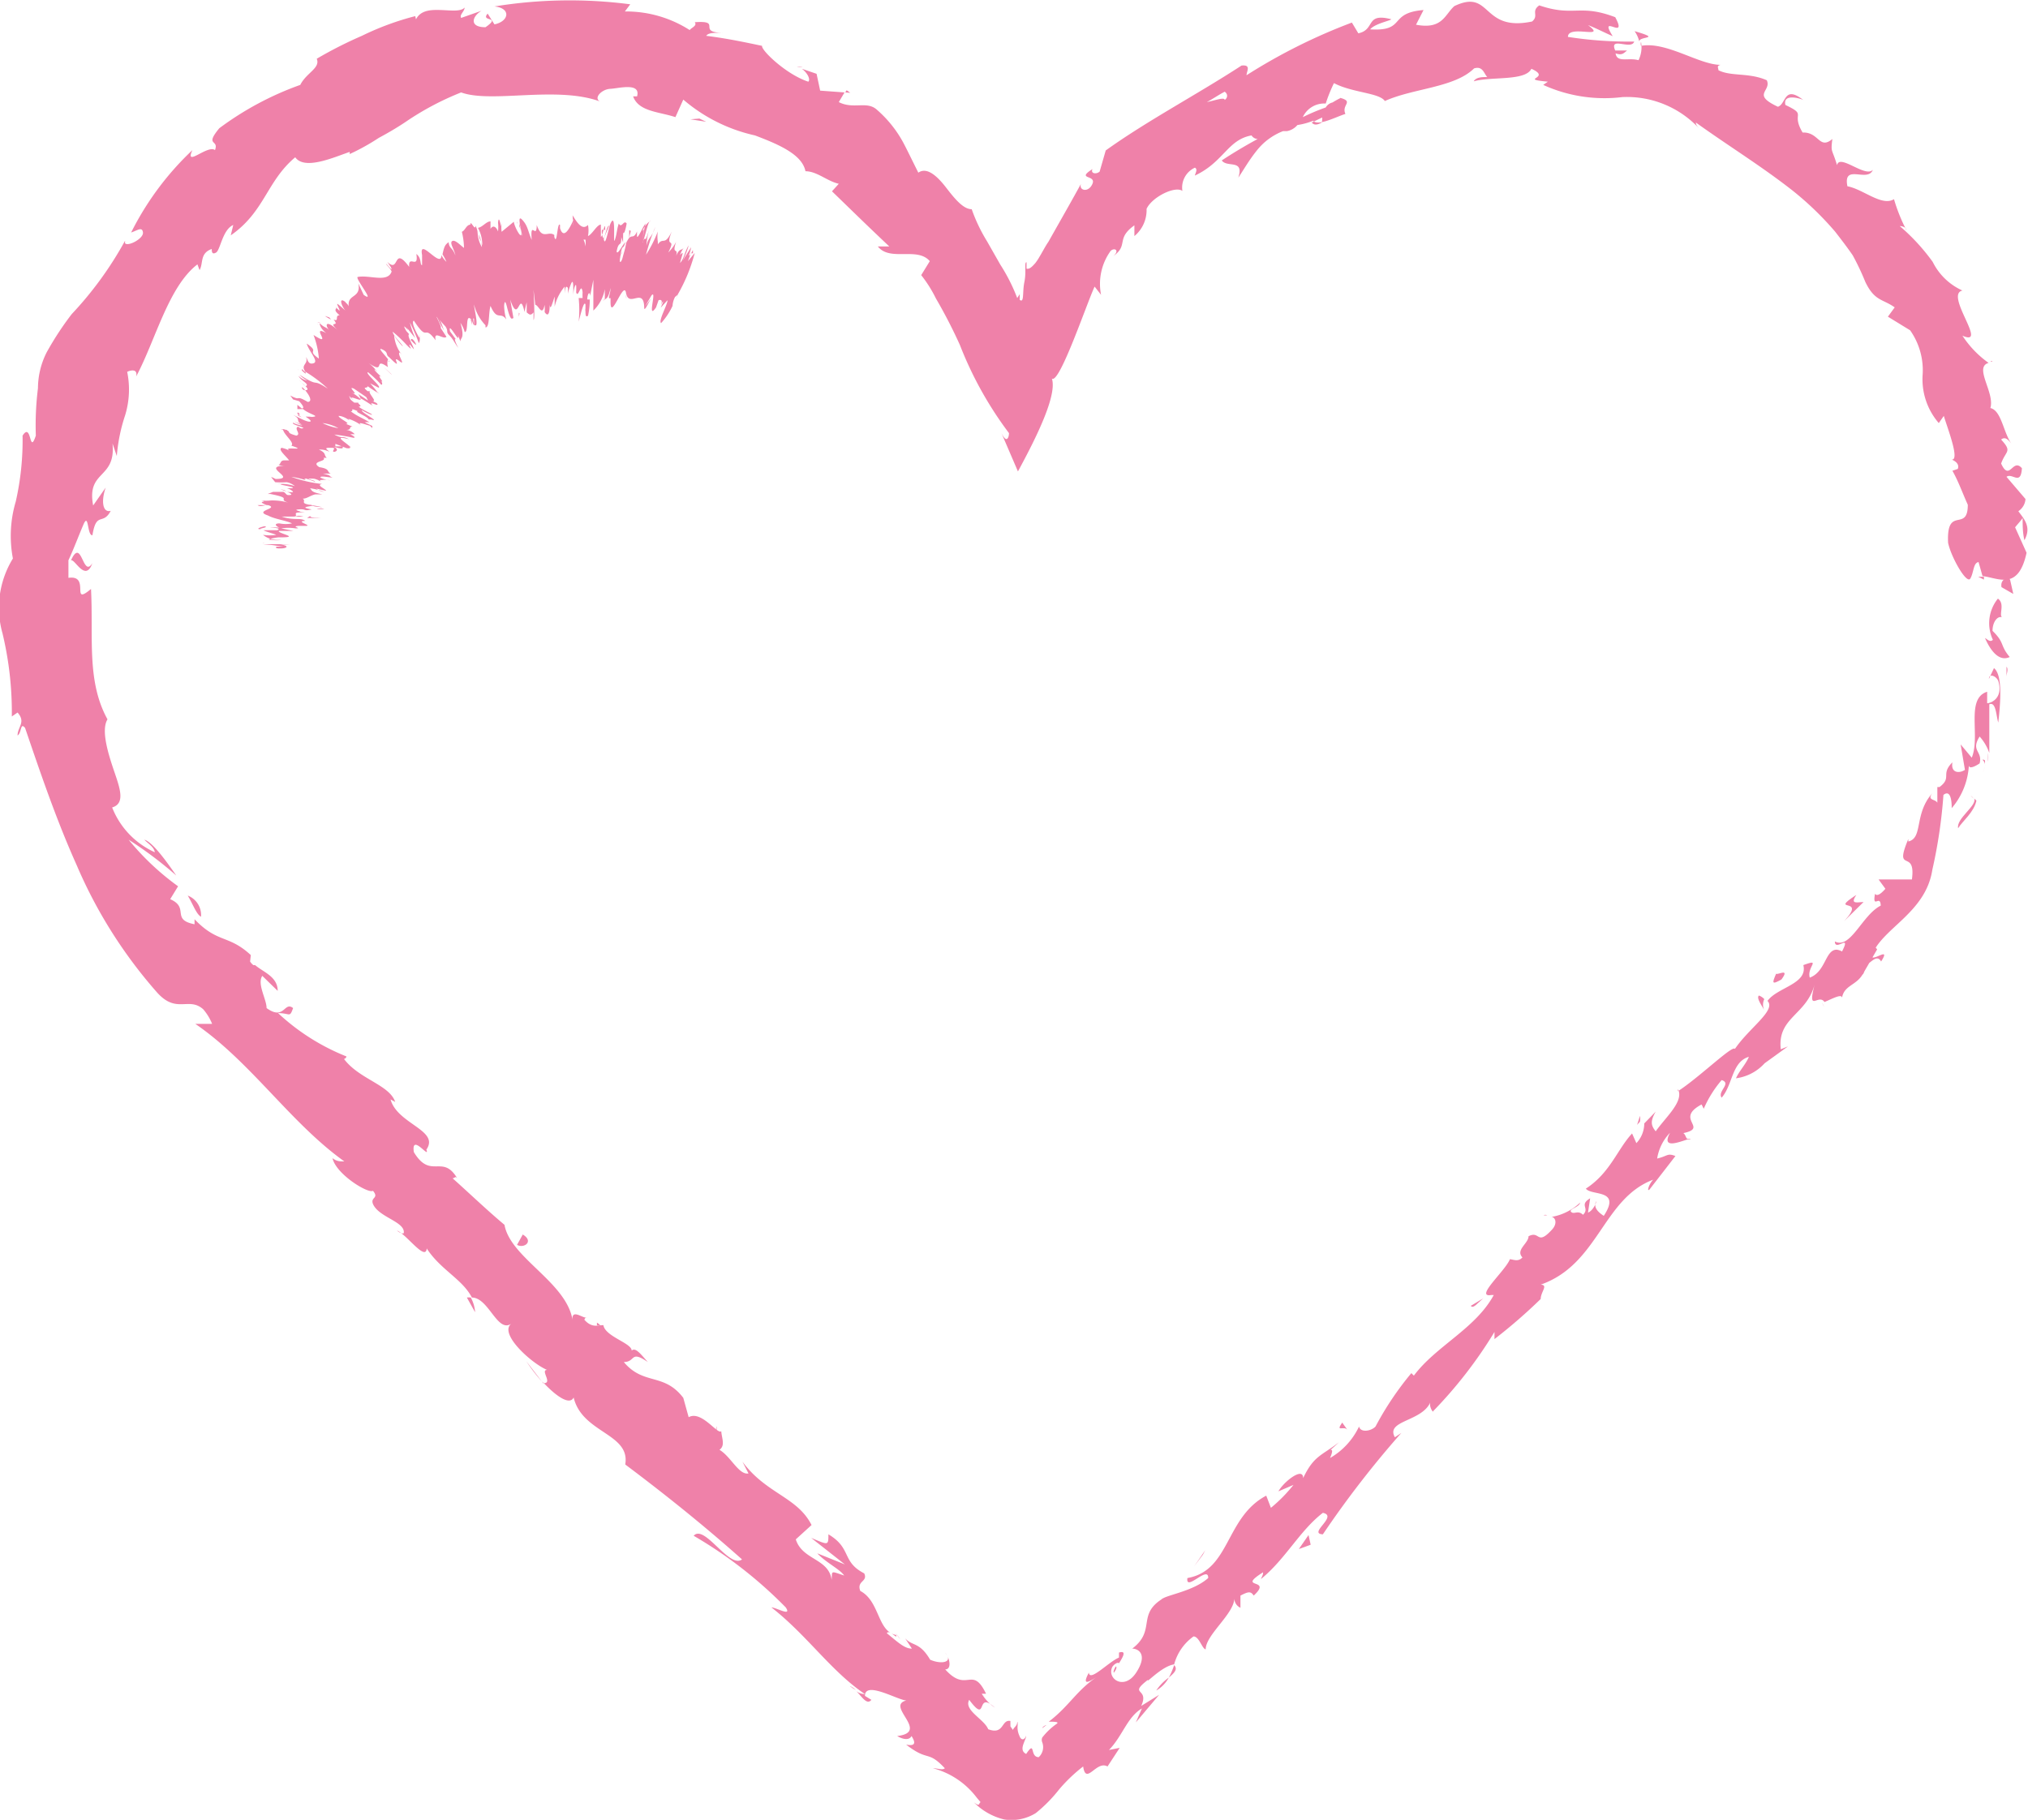 <svg xmlns="http://www.w3.org/2000/svg" viewBox="0 0 56.6 50.8"><defs><style>.cls-1{fill:#ef81a9;}</style></defs><g id="Слой_2" data-name="Слой 2"><g id="Слой_1-2" data-name="Слой 1"><path class="cls-1" d="M56.1,16.18c-.08-.09-.28,0-.24.21l.33.19Z"/><path class="cls-1" d="M55.4,17.81c.13.3.37.68.69.53-.28-.33-.13-.39-.48-.73,0-.25.14-.42.26-.38-.08-.09.09-.38-.11-.52a1.09,1.09,0,0,0-.14,1.15C55.54,17.94,55.46,17.84,55.4,17.81Z"/><path class="cls-1" d="M41.4,36.24l.13-.08Z"/><path class="cls-1" d="M31.09,46.69c.07-.09.08-.15.06-.17S31.05,46.69,31.09,46.69Z"/><path class="cls-1" d="M29.09,48.24l.12-.09C29.15,48.17,29.1,48.2,29.09,48.24Z"/><path class="cls-1" d="M41.4,36.24l-.35.21C41.11,36.55,41.25,36.36,41.4,36.24Z"/><path class="cls-1" d="M55.48,21.26a.63.63,0,0,0,0-.24,1.52,1.52,0,0,1,0,.21Z"/><path class="cls-1" d="M45.69,31.4l.08-.09a.5.5,0,0,0,0-.16Z"/><path class="cls-1" d="M49.09,27.79c-.08.07.09.29.15.41a.36.36,0,0,1,0-.31A.37.37,0,0,0,49.09,27.79Z"/><path class="cls-1" d="M54,21.93l0-.14Z"/><path class="cls-1" d="M43.18,33.92a.16.16,0,0,0-.1,0A.23.23,0,0,0,43.18,33.92Z"/><path class="cls-1" d="M55.6,10.08l-.05,0S55.61,10.12,55.6,10.08Z"/><path class="cls-1" d="M55.37,16.18l0-.08h-.16Z"/><path class="cls-1" d="M27.41,47.31h0C27.53,47.39,27.47,47.34,27.41,47.31Z"/><path class="cls-1" d="M2.58,15.72c-.28.44-.29-.75-.6-.08C2.09,15.59,2.38,16.27,2.58,15.72Z"/><path class="cls-1" d="M55.4,21.38a1.18,1.18,0,0,1-.07.2A1,1,0,0,0,55.4,21.38Z"/><path class="cls-1" d="M2,15.64H2l0,.07Z"/><path class="cls-1" d="M20,39.81A.32.32,0,0,0,20,40S20,39.91,20,39.81Z"/><path class="cls-1" d="M25.13,45.76,25,45.59A1,1,0,0,0,25.13,45.76Z"/><path class="cls-1" d="M16.84,37.15c-.06-.09-.05-.15-.18-.23V37C16.73,37,16.79,37,16.84,37.15Z"/><path class="cls-1" d="M13.89,34.08s0,.07,0,.1l.11.09Z"/><path class="cls-1" d="M45.62.87a.81.81,0,0,1,.13.29C45.74,1,46.41,1.1,45.62.87Z"/><path class="cls-1" d="M55.33,21.21a.19.19,0,0,1,.07.17l0-.15S55.36,21.19,55.33,21.21Z"/><path class="cls-1" d="M15.12,38.56,14.69,38A4.72,4.72,0,0,0,15.12,38.56Z"/><path class="cls-1" d="M22.24,1.87l.16,0A.33.33,0,0,0,22.24,1.87Z"/><path class="cls-1" d="M13.26,36.63a1,1,0,0,0-.12-.41.37.37,0,0,0-.11,0Z"/><path class="cls-1" d="M45.75,1.17h0Z"/><path class="cls-1" d="M50.34,2.8c-.56-.44-.48.1-.72.18-.75-.35-.17-.43-.31-.74-.5-.22-1-.1-1.35-.28,0-.07-.06-.12.06-.15-.6,0-1.51-.66-2.22-.53a.17.17,0,0,1,0-.11.82.82,0,0,1-.07.51c-.29-.08-.6.08-.64-.19.18.06.22,0,.32-.08l-.33,0c-.18-.41.45,0,.53-.25a11,11,0,0,1-1.85-.13c0-.36,1.12.09.56-.33.23.09.46.21.69.31-.42-.67.44.16.07-.53-1-.38-1.15,0-2.12-.33-.24.17,0,.28-.2.45C41.33.9,41.64-.33,40.59.17c-.27.24-.33.66-1.07.52l.21-.41c-1,.08-.47.6-1.49.54.14-.18.71-.27.56-.29-.7-.17-.41.3-.89.4l-.18-.3A15.83,15.83,0,0,0,34.79,2.1c0-.11.14-.3-.14-.27C33.44,2.62,32,3.38,30.86,4.2l-.17.59c-.09.08-.26.06-.2-.07-.47.3.11.15,0,.41s-.39.19-.32,0c-.24.44-.56,1-.91,1.62-.09.13-.17.29-.25.42a1.4,1.4,0,0,1-.12.18c-.09.1-.16.17-.24.15V7.32c-.07,0,0,.26-.06.55s0,.6-.13.5l0-.16-.07.11a5,5,0,0,0-.47-.93l-.37-.65a4.6,4.6,0,0,1-.43-.9c-.24,0-.48-.3-.72-.61s-.53-.58-.77-.41c-.22-.44-.3-.61-.41-.82a3.28,3.28,0,0,0-.75-.94c-.28-.25-.65,0-1.06-.21l.16-.27-.68-.05-.1-.47-.41-.14c.14.1.25.29.18.36-.62-.2-1.33-.89-1.29-1-.52-.11-1-.21-1.56-.28.07-.11.33-.08.55-.08-.89,0-.05-.36-.87-.3.08.1-.11.16-.14.22A3.29,3.29,0,0,0,17.44.32l.15-.2A13.08,13.08,0,0,0,13.8.18c.48.05.4.42,0,.5l-.19-.3c-.21.24.4.06-.06.38-.47,0-.37-.31-.11-.46l-.57.2c-.05-.09.08-.16.1-.29-.11.12-.38.08-.66.07s-.57,0-.7.26L11.59.45A7.75,7.75,0,0,0,10.1,1a11.55,11.55,0,0,0-1.26.64c.11.26-.29.39-.46.73A8.62,8.62,0,0,0,6.12,3.58c-.42.51,0,.3-.12.61-.2-.16-.86.5-.63,0A8.2,8.2,0,0,0,3.66,6.49c.18-.06.31-.17.33,0s-.42.4-.5.3l0-.07A10,10,0,0,1,2,8.77a8.52,8.52,0,0,0-.7,1.07,2.24,2.24,0,0,0-.24,1.07v-.08A8.42,8.42,0,0,0,1,12.16c-.19.57-.11-.4-.37,0A7.74,7.74,0,0,1,.44,14a3.37,3.37,0,0,0-.08,1.59,2.63,2.63,0,0,0-.29,2.09A9.46,9.46,0,0,1,.33,20l.16-.11c.24.27,0,.4,0,.64.12-.07.07-.38.21-.21.43,1.26.87,2.56,1.44,3.83A13.22,13.22,0,0,0,4.38,27.7c.57.64.91.07,1.34.52l-.06-.06a1.46,1.46,0,0,1,.26.42H5.45C7,29.64,8.1,31.34,9.61,32.42c-.13,0-.21,0-.33-.09.1.45,1,1,1.13.91.18.22-.08.17,0,.37.16.37.89.49.86.8,0,.05-.13,0-.19-.06.26.1.8.87.83.5.38.59,1,.86,1.26,1.37.47,0,.71,1,1.1.73-.36.28.58,1.12,1,1.29-.2,0,.16.37-.09.37.34.36.72.63.83.4.24,1,1.59,1,1.44,1.87,1.2.9,2.26,1.76,3.26,2.65-.36.27-1.05-1-1.35-.66a12.16,12.16,0,0,1,2.57,2c.18.27-.27,0-.4,0,1,.78,1.66,1.78,2.61,2.42,0,0-.15,0-.25-.09.16.15.3.41.43.25l-.18-.11c0-.46,1.05.2,1.19.12-.68.13.66.89-.29,1,.13.08.33.14.4,0,.12.19.11.29-.15.24.63.49.59.14,1.08.66-.07.06-.2,0-.33,0a2.25,2.25,0,0,1,1.22.82l.11.13c-.06,0,0,.15-.19,0l0,0,0,0a1.76,1.76,0,0,0,.85.48,1.29,1.29,0,0,0,.88-.18,4.07,4.07,0,0,0,.65-.66,4.37,4.37,0,0,1,.67-.64c.08.54.37-.18.68,0l.34-.52-.3.06c.38-.39.51-.92.92-1.16l-.17.39.65-.77-.5.31c.24-.52-.38-.29.19-.73-.07.13.38-.38.73-.43h0a1.4,1.4,0,0,1,.54-.78c.16,0,.24.35.34.36,0-.41.81-1,.8-1.44a.29.29,0,0,0,.17.28l0-.34c.23-.12.29-.12.37,0,.55-.51-.51-.16.26-.65,0,.06,0,.06-.06.19.69-.56,1.08-1.35,1.73-1.85.44.09-.43.58,0,.6A27.53,27.53,0,0,1,39.11,40l-.18.12c-.27-.48.78-.43,1-1-.07.13.08.34.07.27a12.35,12.35,0,0,0,1.71-2.21v.2A14.94,14.94,0,0,0,43,36.26c0-.2.22-.39,0-.4,1.62-.57,1.73-2.4,3.14-2.93-.12.12-.19.36-.1.27l.72-.93c-.23-.09-.21,0-.51.07a1.33,1.33,0,0,1,.36-.72c-.26.48.27.25.51.18-.07,0-.07-.13-.14-.17.72-.15-.26-.39.51-.8l.06.12a3.16,3.16,0,0,1,.5-.8c.29.09-.13.32,0,.49.31-.35.28-1,.76-1.14-.08.2-.28.41-.36.6a1.31,1.31,0,0,0,.8-.42l0,0,.65-.47-.2.08c-.1-.9.73-.95.95-1.83-.22.85.1.26.27.51.2-.08.48-.24.49-.12.06-.35.4-.34.58-.66l.4-.69-.26-.29h0l-.14,1a1,1,0,0,0,.1-.29c.09,0,.29-.31.41-.08.28-.44-.21,0-.27-.14.26-.78,1.51-1.19,1.7-2.42a13.92,13.92,0,0,0,.31-2.09c.25-.2.23.37.23.37a2,2,0,0,0,.48-1.2c0,.11.15.05.3-.05.09-.35-.26-.34,0-.75a1.33,1.33,0,0,1,.27.46c0-.45,0-.91,0-1.36.19-.08.19.32.25.51.06-.52.13-1.33-.12-1.52l-.14.3c0-.18.24-.06.27.09.12.46-.22.59-.32.59v-.32c-.61.19-.18,1.24-.43,1.84l-.31-.37.12.71c-.15.1-.4.1-.35-.21-.34.34,0,.42-.36.69,0,0-.06,0-.06,0l0,.44c-.05-.11-.3-.06-.14-.27-.52.59-.25,1.25-.67,1.35v-.07c-.42,1,.22.24.1,1.13q-.46,0-.93,0l.19.26c-.07.08-.22.24-.29.14-.08.45.15,0,.16.33-.52.26-.84,1.23-1.28,1,0,.3.47-.25.2.28a.37.37,0,0,0-.15-.05l0,.23h0l0-.23c-.32,0-.3.61-.75.78-.09-.3.34-.54-.18-.35.13.53-.73.62-1,1,.25.26-.51.75-.91,1.34-.06-.12-1,.8-1.59,1.18l0-.06c.18.34-.34.78-.62,1.18-.14-.17-.15-.29,0-.55l-.32.33a.8.8,0,0,1-.22.55l-.12-.27c-.41.44-.61,1.1-1.29,1.54.16.21,1,0,.5.76-.12-.08-.31-.22-.21-.41,0,.06-.09.26-.23.32l.06-.4c-.32.19,0,.27-.2.46-.14-.14-.25,0-.33-.08s.23-.13.25-.26a1.54,1.54,0,0,1-.8.4c.1,0,.19.18,0,.37-.41.44-.32,0-.64.17,0,.2-.37.38-.17.59-.12.13-.24.06-.35.05-.12.32-1,1.08-.52,1l.07,0,0,0h0c-.51.94-1.61,1.42-2.23,2.25l-.07-.07a8.64,8.64,0,0,0-1,1.49c-.12.13-.42.18-.46,0a2,2,0,0,1-.81.88c.2-.46-.22,0,.25-.44-.49.38-.7.37-1,1,0-.33-.55.11-.69.37l.42-.18a4.25,4.25,0,0,1-.63.64l-.13-.34c-1.15.61-1,2.09-2.2,2.3-.06.4.59-.37.58,0-.43.38-1.18.47-1.31.6-.67.44-.15.87-.81,1.37.16,0,.45.15.11.67s-.84.16-.66-.17c.08-.1.16-.12.18-.09.1-.16.23-.37,0-.3l0,.14c-.29.12-.82.69-.84.42-.21.39,0,.27.28.08-.63.41-.8.83-1.4,1.29.13,0,.31,0,.22.06a1.85,1.85,0,0,0-.4.38.17.17,0,0,0,0,.14.38.38,0,0,1-.1.41c-.26,0-.08-.49-.35-.09-.23-.11,0-.38,0-.51-.05.14-.15.13-.19,0a.54.54,0,0,1-.05-.27.54.54,0,0,0,0-.11l.08,0h0c-.05,0,0,0-.09,0,0,.11-.09.14-.12.22v0l-.07-.1c0-.06,0-.11,0-.15-.26-.05-.17.4-.62.23-.11-.28-.69-.53-.53-.82.54.72.16-.29.72.22a1.27,1.27,0,0,1-.37-.39s.07,0,.12,0c-.39-.81-.53,0-1.14-.68.21,0,.1-.38,0-.46.24.26-.1.33-.42.19-.3-.51-.5-.37-.7-.6l.19.29c-.21,0-.39-.18-.7-.43.07-.12.31.2.26.05-.53-.1-.45-.94-1-1.23-.11-.29.22-.25.11-.49-.64-.33-.34-.7-1-1.09,0,.32,0,.3-.48.1l.94.74-.77-.31c.24.26.63.44.75.62-.39-.13-.33-.14-.35.12-.08-.6-.82-.55-1-1.13l.44-.4c-.4-.79-1.27-.87-1.93-1.77l.17.33c-.27.05-.49-.47-.81-.66.17-.12.06-.33.05-.52-.1.11-.55-.59-.91-.39l-.15-.54c-.54-.71-1.11-.34-1.66-1,.34,0,.17-.34.67,0-.19-.21-.34-.42-.45-.32,0-.21-.74-.39-.79-.71-.14,0-.32.09-.53-.15a.09.09,0,0,1,.07-.07c-.07.07-.44-.27-.4.08-.17-1.06-1.74-1.74-1.9-2.66-.48-.4-1-.9-1.45-1.3.07,0,.07-.07.13,0-.41-.69-.74.05-1.21-.73-.08-.55.46.22.35-.07.38-.54-.81-.71-1-1.4l.13.07c-.16-.48-1-.63-1.43-1.2a.09.09,0,0,0,.07-.07,6.1,6.1,0,0,1-1.91-1.21c.34,0,.32.14.42-.14-.25-.2-.24.36-.74,0,0-.25-.27-.67-.12-.9l.43.42c0-.4-.4-.52-.63-.72l-.05,0a.43.43,0,0,1-.09-.1L7,26.66c-.63-.58-.92-.32-1.57-1l0,.14c-.67-.13-.13-.46-.68-.7l.22-.36a7.25,7.25,0,0,1-1.38-1.3,10.89,10.89,0,0,1,1.33,1c-.19-.27-.64-.93-.89-1,.1.11.27.2.29.35a2.29,2.29,0,0,1-1.19-1.25c.37-.11.22-.53.06-1S2.81,20.39,3,20.08c-.59-1.07-.39-2.3-.46-3.64-.59.5,0-.4-.63-.31,0-.33,0-.46,0-.49.15-.32.27-.65.42-1s.1.32.25.3c.11-.68.29-.26.51-.68-.23.06-.27-.28-.14-.65l-.35.5c-.19-1,.64-.72.54-1.73l.12.35a4.78,4.78,0,0,1,.23-1.13,2.46,2.46,0,0,0,.06-1.22c.1-.05.3-.09.25.13C4.34,9.5,4.7,8,5.51,7.38l.06.16c.11-.19,0-.47.34-.59,0,.06,0,.17.12.1s.18-.64.48-.77l-.07.29c.95-.66,1-1.51,1.8-2.18.26.37,1.08,0,1.52-.15V4.3a6.14,6.14,0,0,0,.81-.45c.26-.14.5-.28.74-.44a7.92,7.92,0,0,1,1.56-.83c.85.31,2.65-.19,3.87.25-.18-.1.06-.34.29-.35s.86-.19.75.21l-.11,0c.15.43.74.43,1.18.58l.22-.49a4.59,4.59,0,0,0,2,1c.69.26,1.32.54,1.41,1,.32,0,.61.28.93.35l-.19.21c.59.57.87.85,1.6,1.54H24.5c.34.43,1.1,0,1.45.41l-.24.39a3.58,3.58,0,0,1,.41.65,14.12,14.12,0,0,1,.67,1.3,10.29,10.29,0,0,0,1.37,2.46c0,.11-.06.31-.21,0l.46,1.07c.51-.94,1.18-2.27.91-2.67.13.59,1-2,1.23-2.49l.18.23A1.57,1.57,0,0,1,31,7c.12-.1.25,0,.07.15.44-.31.06-.48.59-.86l0,.3A.94.94,0,0,0,32,5.83c.15-.33.8-.65,1-.5a.61.61,0,0,1,.35-.65c.09.05,0,.17,0,.22.81-.38.91-1,1.58-1.12a.21.21,0,0,0,.17.1c-.61.33-1.08.65-1,.6.15.21.63-.05.46.48.13-.19.3-.49.51-.75a1.73,1.73,0,0,1,.74-.55l.11,0,0,0a.5.5,0,0,0,.29-.17,1.89,1.89,0,0,0,.44-.12c.14.16.64-.11.9-.19-.12-.26.25-.34-.15-.45.05,0,0,0-.21.13A.3.3,0,0,0,37,3V3a5.68,5.68,0,0,0-.64.27A.66.66,0,0,1,37,2.89a4.42,4.42,0,0,1,.23-.57c.51.27,1.27.27,1.42.5.8-.36,1.94-.37,2.49-.91.25-.08.28.16.37.24-.14,0-.31,0-.38.12.49-.14,1.44,0,1.61-.35.6.27-.39.28.46.36l-.13.09a4.12,4.12,0,0,0,2.21.34,2.75,2.75,0,0,1,2.19.93c-.09-.1-.14-.15-.14-.22.89.64,1.82,1.21,2.7,1.9a8.64,8.64,0,0,1,1.19,1.15c.17.22.34.44.49.66a7.12,7.12,0,0,1,.35.74c.26.54.48.47.82.71l-.19.26.62.38a1.93,1.93,0,0,1,.35,1.23,1.87,1.87,0,0,0,.45,1.36l.14-.2c.12.39.45,1.24.22,1.22,0,0,.24.08.17.26l-.15.05c.17.3.28.62.43.95,0,.79-.6,0-.55,1.06.08.4.52,1.17.62,1s.08-.44.23-.46l.11.39c.46.06,1,.41,1.23-.65l-.32-.71c.07-.09.15-.17.21-.26,0,.21,0,.41.05.62.2-.37,0-.58-.17-.81a.44.44,0,0,0,.2-.34L56,13.31c.16-.12.4.26.43-.24-.26-.3-.34.39-.58-.13.13-.37.32-.32,0-.67.11-.09.2,0,.29.12-.23-.32-.28-.93-.59-1,.13-.43-.47-1.14-.05-1.26a2.81,2.81,0,0,1-.73-.76c.74.33-.51-1.15,0-1.26a1.71,1.71,0,0,1-.83-.8,5.69,5.69,0,0,0-.92-1s.17,0,.19.12a4.75,4.75,0,0,1-.35-.87c-.34.21-.86-.28-1.3-.36-.13-.65.57-.09.71-.46-.21.23-.93-.46-1-.13-.14-.47-.18-.34-.13-.73-.37.31-.37-.2-.83-.18-.34-.57.15-.47-.48-.77C49.74,2.57,50.35,2.78,50.34,2.8ZM34.83,2.19h0L35.12,2A2.5,2.5,0,0,0,34.83,2.19Zm-1.15.66c.14-.07.31-.19.5-.29.09.06.09.17,0,.23C34.18,2.7,33.89,2.81,33.68,2.85Zm3.21.57c-.16.09-.23.06-.28,0l.29-.14v0A.41.41,0,0,1,36.89,3.42Z"/><path class="cls-1" d="M37.08,3l.06,0-.12,0L37,3Z"/><path class="cls-1" d="M41.55,36.15h0Z"/><polygon class="cls-1" points="23.63 2.52 23.59 2.58 23.73 2.59 23.63 2.52"/><path class="cls-1" d="M47.07,31.8a.17.17,0,0,0,.12,0A.28.28,0,0,0,47.07,31.8Z"/><path class="cls-1" d="M49.21,29.68l.36-.24A2.44,2.44,0,0,0,49.21,29.68Z"/><path class="cls-1" d="M50.91,28.11a.67.67,0,0,0-.06-.12h0Z"/><path class="cls-1" d="M23.89,47.18l-.07-.06C23.63,47,23.75,47.1,23.89,47.18Z"/><path class="cls-1" d="M32.77,46.48a2.17,2.17,0,0,1-.15.35C32.77,46.7,32.88,46.6,32.77,46.48Z"/><polygon class="cls-1" points="15.17 38.62 15.18 38.61 15.12 38.56 15.17 38.62"/><path class="cls-1" d="M32.27,47.19a.92.92,0,0,0,.35-.36A1.33,1.33,0,0,0,32.27,47.19Z"/><path class="cls-1" d="M56,19.16l0-.11s0,0,0,0Z"/><path class="cls-1" d="M56,19v-.13C56,19,56,19,56,19Z"/><path class="cls-1" d="M56,18.61l0,.28C56,18.8,56.06,18.68,56,18.61Z"/><path class="cls-1" d="M55,22.21l.08.08A.3.3,0,0,0,55,22.21Z"/><path class="cls-1" d="M54.65,23.12c.12-.2.44-.44.51-.77l-.06-.06C55.18,22.49,54.59,22.85,54.65,23.12Z"/><path class="cls-1" d="M51.47,25.71l.54-.53c-.17,0-.39.08-.2-.2C51,25.51,52.13,25,51.47,25.71Z"/><path class="cls-1" d="M49.72,27.34c.25-.34-.12-.11-.15-.16C49.46,27.44,49.44,27.5,49.72,27.34Z"/><path class="cls-1" d="M37.61,39.92l-.15-.21C37.26,40,37.52,39.78,37.61,39.92Z"/><polygon class="cls-1" points="36.25 43.24 36.58 43.12 36.52 42.85 36.25 43.24"/><polygon class="cls-1" points="33.57 43.4 33.64 43.27 33.33 43.72 33.57 43.4"/><path class="cls-1" d="M14.59,34.46l-.16.29C14.63,34.86,14.91,34.65,14.59,34.46Z"/><path class="cls-1" d="M5.61,25.59A.58.58,0,0,0,5.24,25C5.39,25.25,5.48,25.52,5.61,25.59Z"/><polygon class="cls-1" points="19.52 3.31 19.27 3.33 19.71 3.4 19.52 3.31"/><path class="cls-1" d="M7.48,15.4c.09,0,.29,0,.25,0H7.39Z"/><path class="cls-1" d="M8.09,15.21a3.41,3.41,0,0,0-.75,0c.32,0,.19,0,.57.05,0,0-.11,0-.23,0,.09,0-.07.05.14.05s.26-.08,0-.11Z"/><path class="cls-1" d="M8.86,13.12h0Z"/><path class="cls-1" d="M9.45,12s0,0,.06,0Z"/><path class="cls-1" d="M9.86,11.92h0S9.88,11.94,9.86,11.92Z"/><path class="cls-1" d="M8.86,13.12H9C8.86,13.08,8.88,13.11,8.86,13.12Z"/><path class="cls-1" d="M7.29,14.89l.09,0,0,0Z"/><path class="cls-1" d="M9,13.73H9l.13,0Z"/><path class="cls-1" d="M9,14.16a3.75,3.75,0,0,0-.39-.07l.19.05Z"/><path class="cls-1" d="M8.44,14.81h0Z"/><path class="cls-1" d="M9.12,13.44l.1,0Z"/><path class="cls-1" d="M19,6.71l0,0Z"/><polygon class="cls-1" points="18.93 8.22 18.92 8.23 18.85 8.37 18.93 8.22"/><path class="cls-1" d="M10.35,11.77Z"/><path class="cls-1" d="M12.48,9.36c-.16-.2-.1-.32-.29-.53A3.17,3.17,0,0,0,12.48,9.36Z"/><path class="cls-1" d="M7.33,14.87v0S7.32,14.87,7.33,14.87Z"/><polygon class="cls-1" points="12.19 8.83 12.19 8.83 12.17 8.81 12.19 8.83"/><path class="cls-1" d="M10.65,11l-.1-.06Z"/><path class="cls-1" d="M10,11.3h0Z"/><path class="cls-1" d="M10.54,10.49s.06,0,0,0l0,0S10.59,10.51,10.54,10.49Z"/><path class="cls-1" d="M10.78,10.22l0,0v0Z"/><path class="cls-1" d="M17.56,6.43l0,.25C17.57,6.49,17.65,6.43,17.56,6.43Z"/><path class="cls-1" d="M7.45,14.89l-.12,0s0,0,0,0Z"/><path class="cls-1" d="M8.86,9l.08,0A.11.11,0,0,0,8.86,9Z"/><path class="cls-1" d="M14.28,6.35l0,0S14.28,6.32,14.28,6.35Z"/><path class="cls-1" d="M9.07,8.82a.88.88,0,0,0,.17.1l-.05-.06Z"/><path class="cls-1" d="M17.53,6.69h0Z"/><path class="cls-1" d="M18.16,6.16c-.07,0-.13.34-.2.54s0-.27.06-.46c-.08.08-.2.4-.24.37a1.13,1.13,0,0,1,0-.15c-.12.27-.16,0-.3.32V6.69c0,.18-.07.36-.1.49s-.11.22-.07,0c0,0,0-.08.07-.15l-.06.09c.05-.34.07-.11.13-.36-.09.1-.22.37-.24.26.06-.33.13-.09.13-.4l.05.15c0-.54,0,0,.1-.53-.08-.12-.14.15-.22,0-.06.18-.05.28-.11.46s.05-.86-.13-.44c-.07.22-.14.64-.18.41L17,6.3c-.09,0-.13.54-.19.27s.09-.11.08-.16c0-.31-.07.21-.12.2l0-.34c-.11,0-.24.27-.36.32a.8.8,0,0,0,0-.31c-.16.16-.3-.06-.43-.27L16,6.3a.57.57,0,0,1,0-.19c0-.11,0,.19,0,.3s0-.17,0-.26c-.11.24-.27.54-.37.22l0-.09c-.08-.11-.08.61-.16.33l0-.05c-.17-.13-.34.16-.49-.28,0,.43-.19-.17-.14.42-.12-.29-.11-.4-.27-.57s0,.37,0,.44l0-.31,0,.33-.08-.36,0,.08a.66.66,0,0,1,.06.22c0,.15-.19-.19-.21-.34L14,6.47a1,1,0,0,1,0-.25c0,.32-.07-.32-.1,0a1.09,1.09,0,0,1,0,.24c-.07-.17-.16-.16-.21-.07l0-.21c-.12,0-.22.16-.35.18a1,1,0,0,1,.12.49l-.09-.31c0,.2.07.11.08.36a.87.87,0,0,1-.12-.46l0,.12c0-.09,0-.14-.06-.26,0,.2-.19-.29-.13.06l0-.09c-.13,0-.15.16-.25.2a2,2,0,0,1,.06.45c-.1-.07-.25-.24-.33-.19s.06.23.09.4c-.09-.24-.17-.18-.19-.37-.09.07-.12.1-.17.34a1.43,1.43,0,0,1,.11.21s-.09-.08-.14-.19v0c0,.41-.64-.53-.54,0v.28c-.07,0,0-.19-.16-.31.07.45-.23,0-.2.36-.46-.62-.26.2-.61-.14l.1.15c.07.16-.09-.07-.13-.09s.12.12.15.21c-.11.32-.61.09-.94.15-.12,0,.52.76.16.5L10,7.91c.09.44-.34.28-.26.67,0-.07-.11-.14-.1-.15-.19-.15-.12.1,0,.24,0,0-.13-.12-.21-.18s.14.29,0,.14a.14.14,0,0,1-.06-.08c.06.1-.11.07.11.25-.15,0,0,.19-.17.12.2.24-.2,0,.12.3-.34-.31-.37-.15-.24,0-.09-.1-.13-.06-.27-.2,0,0,0,.14.19.28-.48-.26.22.43-.36.05a2.37,2.37,0,0,1,.15.66c-.37-.26.05-.15-.34-.42.06.22.35.5.19.55s-.16-.12-.21-.17c.08.21-.18.2,0,.43a.43.43,0,0,1-.1-.09s-.08,0,.09.12l0-.05a3.77,3.77,0,0,1,.62.47c-.49-.32-.18,0-.79-.39a.67.67,0,0,0,.22.16s-.12,0-.25-.13c.06.13.27.21.23.27s-.12-.08-.21-.14c.15.13.3.25.2.27s-.13-.06-.12-.08.38.39.16.41c-.38-.22-.15,0-.49-.18l.08.11.17.05s.2.21.07.2l-.12-.1,0,.12h.16c.15.13.43.19.31.21s0,0-.24,0h0c.1.07.2.14.1.14s-.38-.16-.45-.19c.27.15,0,.16.32.31a2,2,0,0,0-.29-.12l.23.11a.79.79,0,0,1-.26-.08c-.07.06.45.15.23.16a.28.28,0,0,1-.09-.05c-.13.05.1.21-.05.25-.36-.1-.06-.1-.37-.18,0,.14.34.38.23.46h0c.51.17-.27,0-.05.14a.85.85,0,0,0-.22-.08c-.1.05.08.19.21.35l-.13,0c-.13,0-.09.1-.17.13A.87.87,0,0,0,8,13c-.79,0,.34.37-.31.37,0,0-.11-.06-.12-.05l.11.14a2,2,0,0,0,.32,0,.5.5,0,0,1,.23.11,1.27,1.27,0,0,0-.5-.06l.22,0c-.42,0,.45.09.17.12l-.12,0c.05,0,.21.09.17.11-.27,0-.12-.05-.34-.08,0,0,.49.16.22.16-.07,0-.07-.06-.14-.09-.31,0-.24,0-.29,0h0l-.15.06h.08c.69.14.11.13.56.26a1.62,1.62,0,0,0-.55-.08,1.23,1.23,0,0,1-.27,0c.24.06-.19,0,.16.13-.1,0,0,0-.26,0,.07.06.17,0,.29,0,.33.1-.42.15,0,.29.18.1.51.14.67.22a.85.85,0,0,1-.35,0c-.15,0-.12.07,0,.12a1.26,1.26,0,0,0-.27,0s.36,0,.21.07l-.39,0c.09.05.27.09.36.13a1.26,1.26,0,0,1-.37,0,.63.63,0,0,0,.42.14l.1,0a.85.85,0,0,1-.28,0c-.21,0,.09-.06.19-.07l.06,0c.57,0-.09-.11-.05-.18l.41,0-.34-.07a1.26,1.26,0,0,1,.4,0c.21,0-.15-.05.08-.07h.08l-.13,0c.09,0,.3,0,.24,0,.24,0-.31-.13,0-.14h0c-.13-.1-.3,0-.66-.12h.76l-.3,0s0,0,.15,0c-.2-.05-.13,0-.32,0,.28,0-.12-.15.36-.11-.23-.05-.18,0-.34,0,.53,0-.08-.07.16-.09s.12.06.37,0c-.45-.08.11-.08,0-.12-.36-.05-.14-.1-.25-.18.12,0,.21-.09.35-.12H9c-.36-.07-.28-.12-.35-.17a1.59,1.59,0,0,1,.39.1v0a.41.41,0,0,1-.21-.09l.27.06c0-.05-.3-.16-.11-.19a3.64,3.64,0,0,1-.86-.2,2.17,2.17,0,0,1,.42.1s-.11-.05,0-.05l.22.08c.11,0-.18-.06-.16-.08.2,0,.15,0,.3.05s-.09,0,0,0a.7.7,0,0,1,.31,0,.79.79,0,0,1-.28-.08c0-.06.23,0,.34,0-.13-.05,0-.05-.27-.11,0,0,.14,0,.22,0-.12-.05,0-.13-.32-.18h0c-.26-.17.22-.15.12-.26l.09,0c-.09-.08,0-.13-.22-.23a.57.57,0,0,1,.29.06c-.05-.06-.16-.11,0-.11s.15,0,.11.08.25,0,0-.12c.23.09.31.06.25,0l-.19,0s0-.05,0-.07l.31.12c.41.05-.59-.42.07-.25-.2-.11-.17,0-.41-.13a5.26,5.26,0,0,1,.53.09c.19,0-.43-.24-.28-.25A1.62,1.62,0,0,1,9,11.81a1.18,1.18,0,0,1,.55.21H9.51a.35.35,0,0,0,.19.1l-.1,0c.12,0,.13,0,.3,0A.38.38,0,0,0,9.66,12c.18,0,.05-.09.18-.09l-.19-.08c.17,0-.19-.14-.2-.22.18,0,.38.2.27.08a1.17,1.17,0,0,1,.37.19c-.18-.15.18,0,.23,0l.07.07s0,0,0-.06l-.21-.1a.34.34,0,0,1,.13,0c-.12-.09-.35-.17-.52-.31.12,0-.08-.12.2,0-.13,0,.28.15.3.23s0,0,0,0l.07,0c.28.08-.3-.2-.26-.26.15.09.3.15.28.12s-.27-.13-.37-.22c.14,0-.06-.1,0-.11H9.89c-.14-.1-.11-.11-.14-.17s.07.08.12.1c-.24-.2.32.1.17-.06.12.05.29.18.36.21-.16-.17.24.08.11-.07a.9.9,0,0,1-.33-.25l.09.18L10,11s.09.14.05.13a1,1,0,0,0-.27-.19c.32.16-.13-.19.1-.09l.48.33c.25.09-.18-.28,0-.26l-.1,0c-.18-.15,0-.06,0-.14a3.27,3.27,0,0,0,.33.21c-.12-.09,0,0-.26-.29l.23.12c.13,0-.39-.41-.29-.43a3.22,3.22,0,0,1,.37.35s.06,0,0-.1c.11.07-.16-.22,0-.12-.06-.06-.22-.2-.18-.21l.07.07a1.11,1.11,0,0,0-.25-.25c.51.35.11-.19.55.12a.32.32,0,0,1,0-.22s.06.07,0,.06c.18.08-.37-.43-.17-.34s.09.15.2.22c.46.46,0-.12.3.12l0,0c.18.14-.1-.24,0-.25l.07.08A1,1,0,0,1,11,9.36a1.72,1.72,0,0,0,.24.31c0-.05-.28-.31-.28-.41a3.76,3.76,0,0,1,.39.37l0,0c.25.25,0-.06.1,0l.1.12c0-.08-.21-.39-.13-.42l-.08-.09c-.19-.34.17.15,0-.11l.25.31A2.21,2.21,0,0,1,11.44,9a5.6,5.6,0,0,1,.25.58s.06-.09,0-.25c0,0,.06.12,0,.08-.15-.27-.2-.43-.14-.46.42.64.25.07.61.55-.07-.3.22,0,.3-.1-.33-.5,0,0-.28-.56,0-.05,0-.05,0,0l.25.27c.1.15,0,.14.11.25s.15.22.25.35c-.1-.19-.12-.29-.06-.23l-.17-.23c-.07-.33.3.42.22.1l.07.18c0-.12.13-.06,0-.52a.85.85,0,0,1,.12.26c.12,0,0-.58.2-.33l0,.14c0-.05-.07-.27,0-.14a.89.89,0,0,0,.06.15c0-.05-.05-.26,0-.19l0,.16c.16.15,0-.44,0-.56a1.28,1.28,0,0,0,.32.58l0,.06c.12,0,.08-.4.14-.6.19.44.28.14.44.38a1.48,1.48,0,0,1-.06-.39c0,.08,0-.31.09.08h0c.1.38.13.27.17.27l-.09-.52c.24.74.25-.32.4.35a2.61,2.61,0,0,1,.06-.27l0,.28c.07.06.11.1.19,0v.21c.05,0,0-.82,0-.84l.05.42c.09,0,.19.35.26,0a1.09,1.09,0,0,1,0,.2s.16.28.14-.3c0,.38.09,0,.14-.13v.28A1.33,1.33,0,0,1,15.76,8s0,.22,0,.15c0,.14,0-.26.09-.11l0,.17s0-.07.08-.27S16,8,16,8.26c0-.16.06-.36.08-.29a1.54,1.54,0,0,1,0,.19c.06.19.14-.32.18,0a1.26,1.26,0,0,0,0,.16c-.06,0-.11,0-.11,0a3.15,3.15,0,0,1,0,.66c.05-.19.15-.61.19-.48v.11s0,0,0,0a.22.22,0,0,0,0,.08c0,.21.05.12.07.13a2.07,2.07,0,0,0,.05-.46s0,0,0,0l0,0v0l-.07,0c0-.14.07-.26.08-.1l.09-.45c0,.4,0,.61,0,.86a1.09,1.09,0,0,0,.32-.6c0-.06,0,.16,0,.24s0,0-.06.11c.07-.12.14,0,.22-.38,0,.17-.1.32,0,.28l0,.11c0,.61.45-.88.44-.09a.32.32,0,0,1,0-.13c.09.37.49-.2.5.38,0,.12.1-.1.19-.26L18,8.56l.18-.31c.17-.21-.14.73.13.33l.07-.2s.15-.06.06.15c0,0,.09-.19.06-.08l-.06.14.19-.21c0,.13-.26.57-.18.64a1.91,1.91,0,0,0,.32-.48.62.62,0,0,1,.07-.25l.07-.06a4.67,4.67,0,0,0,.48-1.17l-.19.23.08-.22h.06c0-.2,0,0-.12.07a1.21,1.21,0,0,0,.07-.24l-.24.38a2.09,2.09,0,0,0,.17-.43c-.11.17-.13.38-.24.49.05-.21.13-.37,0-.22a.61.61,0,0,1,.12-.22c-.09.12-.12,0-.23.24.07-.25-.13,0,0-.39a1.22,1.22,0,0,1-.22.3c.24-.47-.11-.07.1-.59-.21.43-.23.14-.39.36,0,0,0-.1,0-.07a.93.93,0,0,1,0-.29,3.47,3.47,0,0,1-.33.65,5.94,5.94,0,0,1,.26-.78c-.09.3-.19.27-.25.53a2.33,2.33,0,0,1,.07-.43c-.14.46-.06.07-.18.34,0-.24.11-.44,0-.32A.6.6,0,0,1,18.16,6.16Zm-1.75.53h0Zm-.13,0,.06,0a.78.78,0,0,1,0,.19A.53.53,0,0,0,16.28,6.68Zm.06,2s0,0,0-.07l0,0v0Z"/><path class="cls-1" d="M16.41,8.28v0Z"/><path class="cls-1" d="M8.81,13.12Z"/><polygon class="cls-1" points="14.42 6.19 14.43 6.26 14.43 6.2 14.42 6.19"/><path class="cls-1" d="M7.73,13.57h0Z"/><path class="cls-1" d="M7.62,13.86l-.1,0Z"/><path class="cls-1" d="M7.45,14.07l.12,0h0Z"/><path class="cls-1" d="M8.34,10.34h0C8.3,10.28,8.31,10.31,8.34,10.34Z"/><path class="cls-1" d="M8.42,11.65l-.11-.08S8.27,11.59,8.42,11.65Z"/><polygon class="cls-1" points="8.85 9.05 8.86 9.05 8.86 9.04 8.85 9.05"/><path class="cls-1" d="M8.33,11.52c-.05,0-.05,0,0,.05S8.37,11.55,8.33,11.52Z"/><path class="cls-1" d="M7.27,15.1h0Z"/><path class="cls-1" d="M7.3,15.12h0S7.33,15.12,7.3,15.12Z"/><path class="cls-1" d="M7.4,15.16l-.07,0S7.32,15.15,7.4,15.16Z"/><path class="cls-1" d="M7.4,14.78h0Z"/><path class="cls-1" d="M7.38,14.69s-.22.05-.16.08H7.3C7.15,14.76,7.55,14.72,7.38,14.69Z"/><path class="cls-1" d="M8.66,14.4l-.09.06c.11,0,.26,0,.28,0C9.18,14.43,8.61,14.49,8.66,14.4Z"/><path class="cls-1" d="M8.84,14.21s.15,0,.21,0A.31.31,0,0,0,8.84,14.21Z"/><path class="cls-1" d="M9.15,12.72l.25.08S9.3,12.77,9.15,12.72Z"/><polygon class="cls-1" points="8 12 7.84 11.98 8.06 12.07 8 12"/><polygon class="cls-1" points="9.77 12.47 9.8 12.49 9.73 12.42 9.77 12.47"/><path class="cls-1" d="M10.92,10.44l-.23-.21S11,10.53,10.92,10.44Z"/><path class="cls-1" d="M11.47,9.5c.11.12.19.18.11.05S11.46,9.46,11.47,9.5Z"/><polygon class="cls-1" points="14.48 8.73 14.48 8.84 14.5 8.75 14.48 8.73"/></g></g></svg>